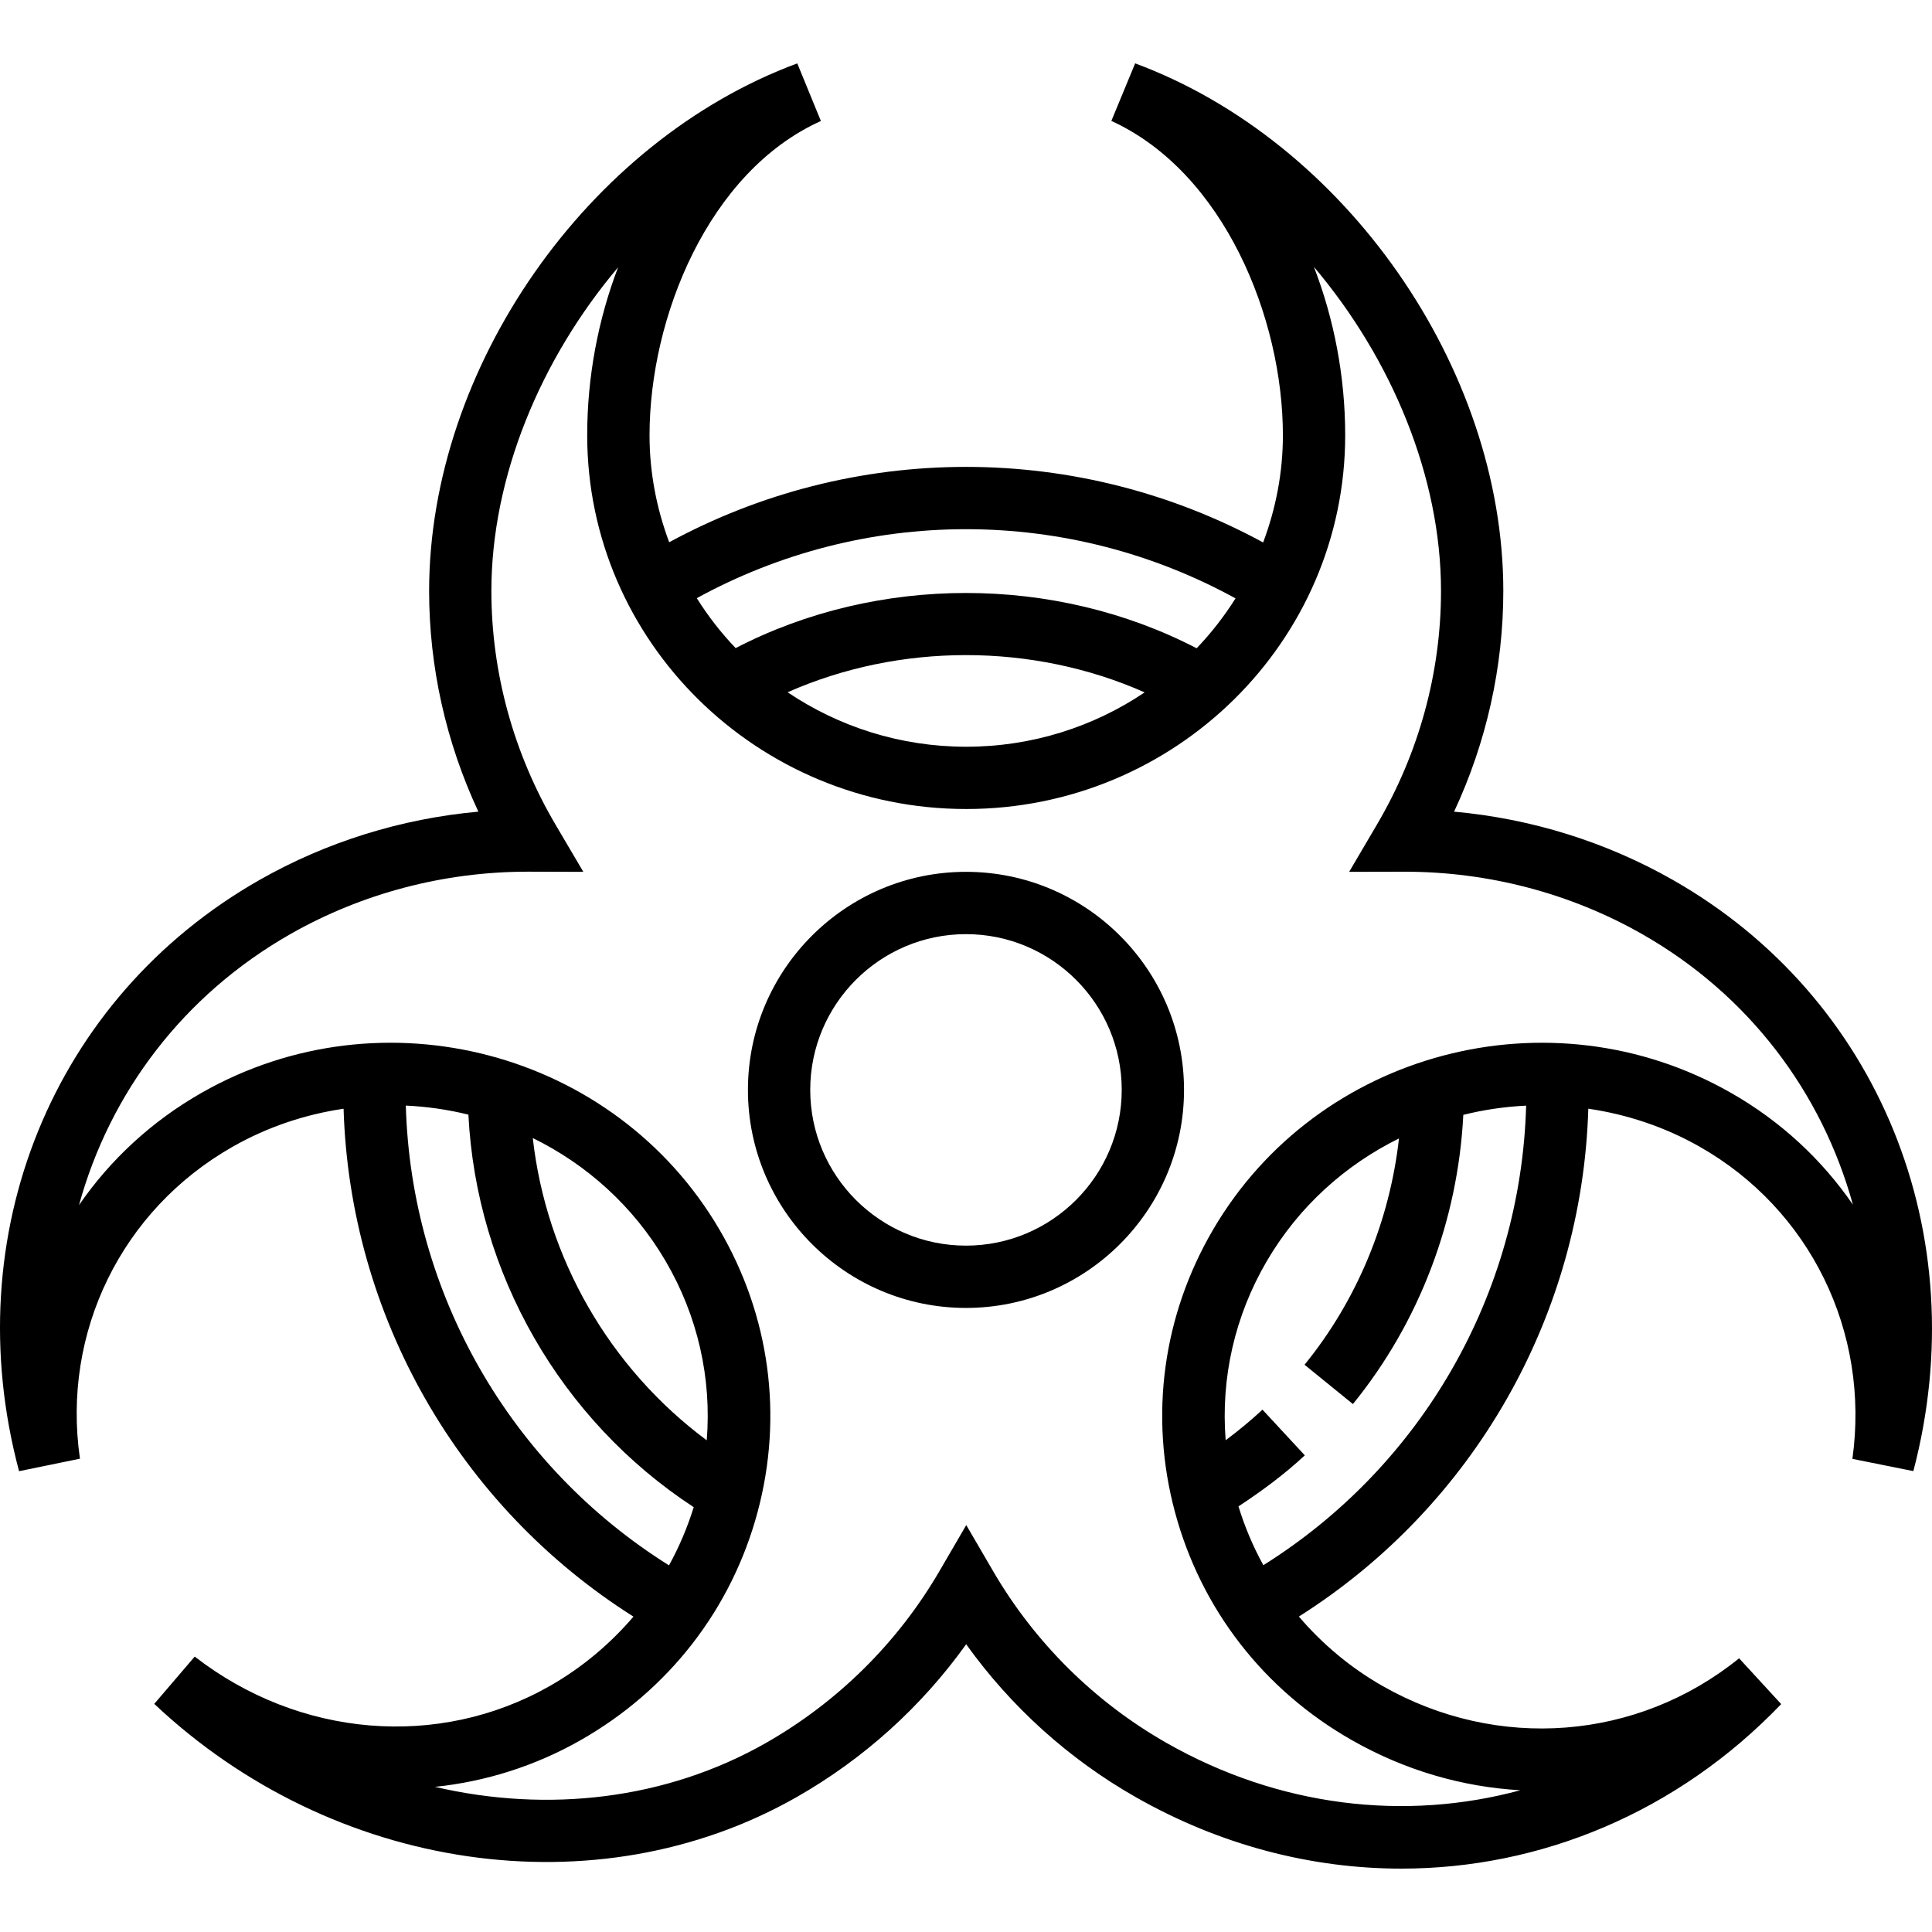 <?xml version="1.0" encoding="iso-8859-1"?>
<!-- Generator: Adobe Illustrator 19.0.0, SVG Export Plug-In . SVG Version: 6.00 Build 0)  -->
<svg version="1.1" id="Capa_1" xmlns="http://www.w3.org/2000/svg" xmlns:xlink="http://www.w3.org/1999/xlink" x="0px" y="0px"
	 viewBox="0 0 496.187 496.187" style="enable-background:new 0 0 496.187 496.187;" xml:space="preserve">
<g>
	<g>
		<g>
			<path d="M248.088,223.91c-30.872,0-56,25.12-56,56c0,30.872,25.128,56,56,56s56-25.128,56-56
				C304.088,249.03,278.96,223.91,248.088,223.91z M248.088,319.91c-22.056,0-40-17.944-40-40c0-22.056,17.944-40,40-40
				c22.056,0,40,17.944,40,40C288.088,301.966,270.144,319.91,248.088,319.91z"/>
			<path d="M429.608,225.974c-17.176-9.768-36.376-15.736-56.16-17.52c8.296-17.776,12.64-37.136,12.64-56.672
				c0-57.272-40.648-115.528-94.552-135.504l-6.112,14.776c28.92,13.232,44.056,50.632,44.056,80.728
				c0,9.688-1.848,18.936-5.072,27.536c-23.336-12.688-49.52-19.408-76.32-19.408c-26.76,0-52.896,6.696-76.224,19.352
				c-3.208-8.584-5.048-17.816-5.048-27.48c0-30.256,15.12-67.696,44.008-80.704l-6.064-14.8
				c-53.904,19.968-94.552,78.216-94.552,135.504c0,19.528,4.344,38.888,12.648,56.672c-19.784,1.792-38.984,7.752-56.168,17.52
				c-53.16,30.232-77.984,91.264-61.792,151.864l15.64-3.208c-4.712-32.44,10.672-63.88,39.192-80.104
				c9.064-5.16,18.736-8.328,28.512-9.776c1.608,53.2,29.576,102.08,74.448,130.44c-6.008,7.024-13.208,13.104-21.528,17.84
				c-28.528,16.216-64.296,13.248-91.152-7.576l-10.392,12.144c45.872,43.248,113.704,53.12,164.912,23.984
				c17.232-9.8,32.128-23.24,43.608-39.296c11.496,16.056,26.376,29.504,43.608,39.296c21.672,12.32,45.072,18.328,68.168,18.328
				c35.808,0,70.88-14.456,97.544-42.256l-10.808-11.76c-26.104,21.12-62.016,23.912-91.512,7.144
				c-8.336-4.744-15.536-10.824-21.552-17.864c44.848-28.376,72.736-77.168,74.336-130.432c9.816,1.44,19.536,4.608,28.64,9.784
				c28.352,16.12,43.728,47.576,39.184,80.152l15.656,3.136C507.368,317.078,482.536,256.07,429.608,225.974z M248.088,135.91
				c24.328,0,48.08,6.16,69.224,17.768c-2.896,4.6-6.232,8.896-9.984,12.816c-36.44-18.92-81.928-18.936-118.4-0.048
				c-3.752-3.928-7.08-8.216-9.976-12.824C200.08,142.054,223.8,135.91,248.088,135.91z M293.976,177.822
				c-13.064,8.792-28.84,13.96-45.824,13.96c-17.008,0-32.8-5.184-45.872-13.992C231.072,165.054,265.192,165.07,293.976,177.822z
				 M104.224,283.942c5.44,0.256,10.816,1.024,16.072,2.328c2.056,40.76,23.688,78.448,57.864,100.808
				c-1.616,5.232-3.744,10.224-6.344,14.944C131.016,376.486,105.576,332.166,104.224,283.942z M136.832,292.278
				c13.8,6.768,25.808,17.432,34.08,31.544c8.304,14.16,11.88,30.128,10.6,46.088C156.56,351.382,140.296,323.126,136.832,292.278z
				 M324.464,401.982c-2.624-4.76-4.768-9.808-6.392-15.104c6-3.936,11.776-8.224,17.04-13.104l-10.872-11.736
				c-3,2.784-6.168,5.408-9.456,7.848c-1.272-15.96,2.312-31.912,10.6-46.064c8.24-14.048,20.184-24.664,33.912-31.44
				c-2.392,21.208-10.736,41.504-24.256,58.12l12.424,10.096c17.112-21.048,26.976-47.208,28.352-74.272
				c5.272-1.32,10.68-2.104,16.136-2.368C390.6,332.23,365.24,376.438,324.464,401.982z M444.472,280.622
				c-46.432-26.424-106.056-10.664-132.88,35.112c-12.96,22.112-16.464,47.888-9.84,72.576c6.68,24.928,22.832,45.76,45.488,58.632
				c13.632,7.76,28.416,12.008,43.224,12.84c-29.6,8.016-61.952,4.288-90.792-12.112c-18.48-10.504-33.896-25.768-44.6-44.136
				l-6.912-11.856l-6.912,11.864c-10.696,18.36-26.12,33.616-44.6,44.128c-25.608,14.56-56,17.984-84.936,11.24
				c12.944-1.344,25.664-5.312,37.376-11.976c22.648-12.872,38.808-33.704,45.488-58.632c6.616-24.688,3.12-50.472-9.84-72.576
				c-26.832-45.776-86.456-61.528-132.88-35.112c-12.912,7.344-23.584,17.28-31.568,28.896c7.944-28.896,26.824-53.984,54.336-69.64
				c18.416-10.472,39.472-16,60.896-16c0.096,0,0.192,0,0.288,0l14.008,0.04l-7.128-12.096
				c-10.784-18.304-16.488-39.064-16.488-60.04c0-29.296,12.632-59.552,32.544-83.128c-5.096,13.328-7.936,28.048-7.936,43.128
				c0,52.936,43.664,96,97.336,96s97.336-43.064,97.336-96c0-15.088-2.872-29.856-8.032-43.232
				c19.968,23.592,32.64,53.896,32.64,83.232c0,20.984-5.696,41.744-16.48,60.04l-7.112,12.096l14.032-0.032
				c0.104,0,0.192,0,0.288,0c21.424,0,42.48,5.528,60.888,16c27.384,15.568,46.192,40.616,54.168,69.512
				C467.92,297.806,457.296,287.91,444.472,280.622z"/>
		</g>
	</g>
</g>
<g>
</g>
<g>
</g>
<g>
</g>
<g>
</g>
<g>
</g>
<g>
</g>
<g>
</g>
<g>
</g>
<g>
</g>
<g>
</g>
<g>
</g>
<g>
</g>
<g>
</g>
<g>
</g>
<g>
</g>
</svg>
